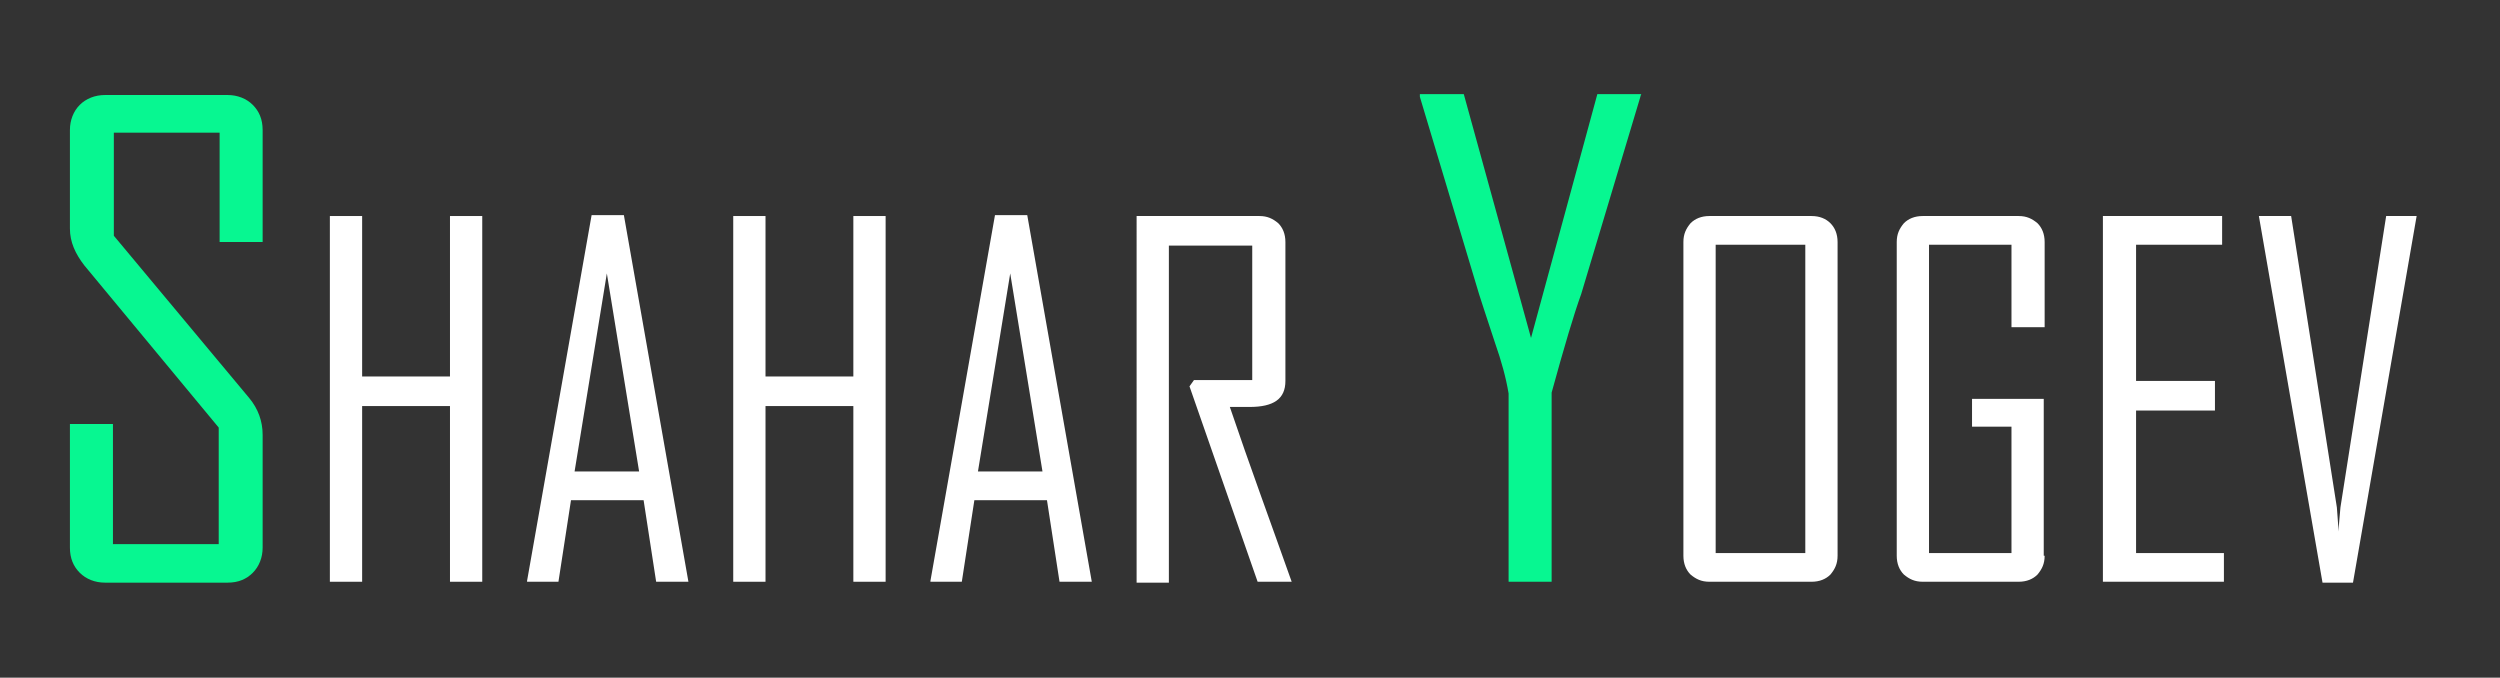 <?xml version="1.0" encoding="utf-8"?>
<!-- Generator: Adobe Illustrator 21.0.0, SVG Export Plug-In . SVG Version: 6.00 Build 0)  -->
<svg version="1.1" id="SHAHAR_YOGEV" xmlns="http://www.w3.org/2000/svg" xmlns:xlink="http://www.w3.org/1999/xlink" x="0px"
	 y="0px" viewBox="0 0 278.9 75.6" style="enable-background:new 0 0 278.9 75.6;" xml:space="preserve">
<rect x="0" y="0" width="278.9" height="75.6" fill="#333333" stroke="none"/>
<style type="text/css">
	.st0{fill:#07F791;}
	.st1{fill:#FFFFFF;}
</style>
<g>
	<path class="st0" d="M29.3,61.1c0,1.1-0.4,2.1-1.1,2.8c-0.7,0.7-1.6,1.1-2.8,1.1H11.7c-1.1,0-2.1-0.4-2.8-1.1
		c-0.7-0.7-1.1-1.6-1.1-2.8V47.3h4.8v13.4h11.8v-13l-15-18.1c-1-1.3-1.6-2.6-1.6-4.1v-11c0-1.1,0.4-2.1,1.1-2.8
		c0.7-0.7,1.7-1.1,2.8-1.1h13.7c1.1,0,2.1,0.4,2.8,1.1c0.7,0.7,1.1,1.6,1.1,2.8V27h-4.8V14.8H12.7v11.5l15.1,18.1
		c1,1.2,1.5,2.6,1.5,4.1V61.1z"/>
	<path class="st1" d="M53.8,64.9h-3.6V45.3h-9.8v19.6h-3.6V24.1h3.6v17.9h9.8V24.1h3.6V64.9z"/>
	<path class="st1" d="M76.8,64.9h-3.6l-1.4-9.1h-8.1l-1.4,9.1h-3.5v-0.1L66,24h3.6L76.8,64.9z M71.3,52.6l-3.6-22.1l-3.6,22.1H71.3z
		"/>
	<path class="st1" d="M98.8,64.9h-3.6V45.3h-9.8v19.6h-3.6V24.1h3.6v17.9h9.8V24.1h3.6V64.9z"/>
	<path class="st1" d="M121.8,64.9h-3.6l-1.4-9.1h-8.1l-1.4,9.1h-3.5v-0.1L111,24h3.6L121.8,64.9z M116.3,52.6l-3.6-22.1l-3.6,22.1
		H116.3z"/>
	<path class="st1" d="M144.1,64.9h-3.8l-7.6-21.8l0.5-0.7h6.5v-15h-9.3v37.6h-3.6V24.1h13.7c0.9,0,1.5,0.3,2.1,0.8
		c0.5,0.5,0.8,1.2,0.8,2.1v15.5c0,2-1.3,2.9-4,2.9c-0.3,0-0.6,0-1.1,0c-0.5,0-0.9,0-1.1,0C139.4,51.9,141.8,58.4,144.1,64.9z"/>
	<path class="st0" d="M183,10.8l-6.6,22c-0.8,2.2-1.9,5.9-3.3,11v21.1h-4.8V43.9c-0.3-1.8-0.8-3.6-1.5-5.6c-1.1-3.3-1.7-5.2-1.8-5.5
		l-6.6-22c0,0,0-0.1,0-0.3h4.9l7.5,27.2l7.4-27.2h4.9C183,10.7,183,10.8,183,10.8z"/>
	<path class="st1" d="M205,62c0,0.9-0.3,1.5-0.8,2.1c-0.5,0.5-1.2,0.8-2.1,0.8h-11.4c-0.9,0-1.5-0.3-2.1-0.8
		c-0.5-0.5-0.8-1.2-0.8-2.1V27c0-0.9,0.3-1.5,0.8-2.1c0.5-0.5,1.2-0.8,2.1-0.8h11.4c0.9,0,1.6,0.3,2.1,0.8c0.5,0.5,0.8,1.2,0.8,2.1
		V62z M201.4,61.7V27.3h-10v34.4H201.4z"/>
	<path class="st1" d="M228.1,62c0,0.9-0.3,1.5-0.8,2.1c-0.5,0.5-1.2,0.8-2.1,0.8h-10.7c-0.9,0-1.5-0.3-2.1-0.8
		c-0.5-0.5-0.8-1.2-0.8-2.1V27c0-0.9,0.3-1.5,0.8-2.1c0.5-0.5,1.2-0.8,2.1-0.8h10.7c0.9,0,1.5,0.3,2.1,0.8c0.5,0.5,0.8,1.2,0.8,2.1
		v9.5h-3.7v-9.2h-9.2v34.4h9.2V47.6h-4.4v-3.1h8V62z"/>
	<path class="st1" d="M248,64.9h-13.4V24.1h13.3v3.2h-9.6v15.2h8.8v3.3h-8.8v15.9h9.8V64.9z"/>
	<path class="st1" d="M269.6,24.1L262.5,65h-3.4L252,24.1h3.6l5.1,32.5l0.2,2.7c0-0.6,0.1-1.5,0.2-2.7l5.1-32.5H269.6z"/>
</g>
</svg>

